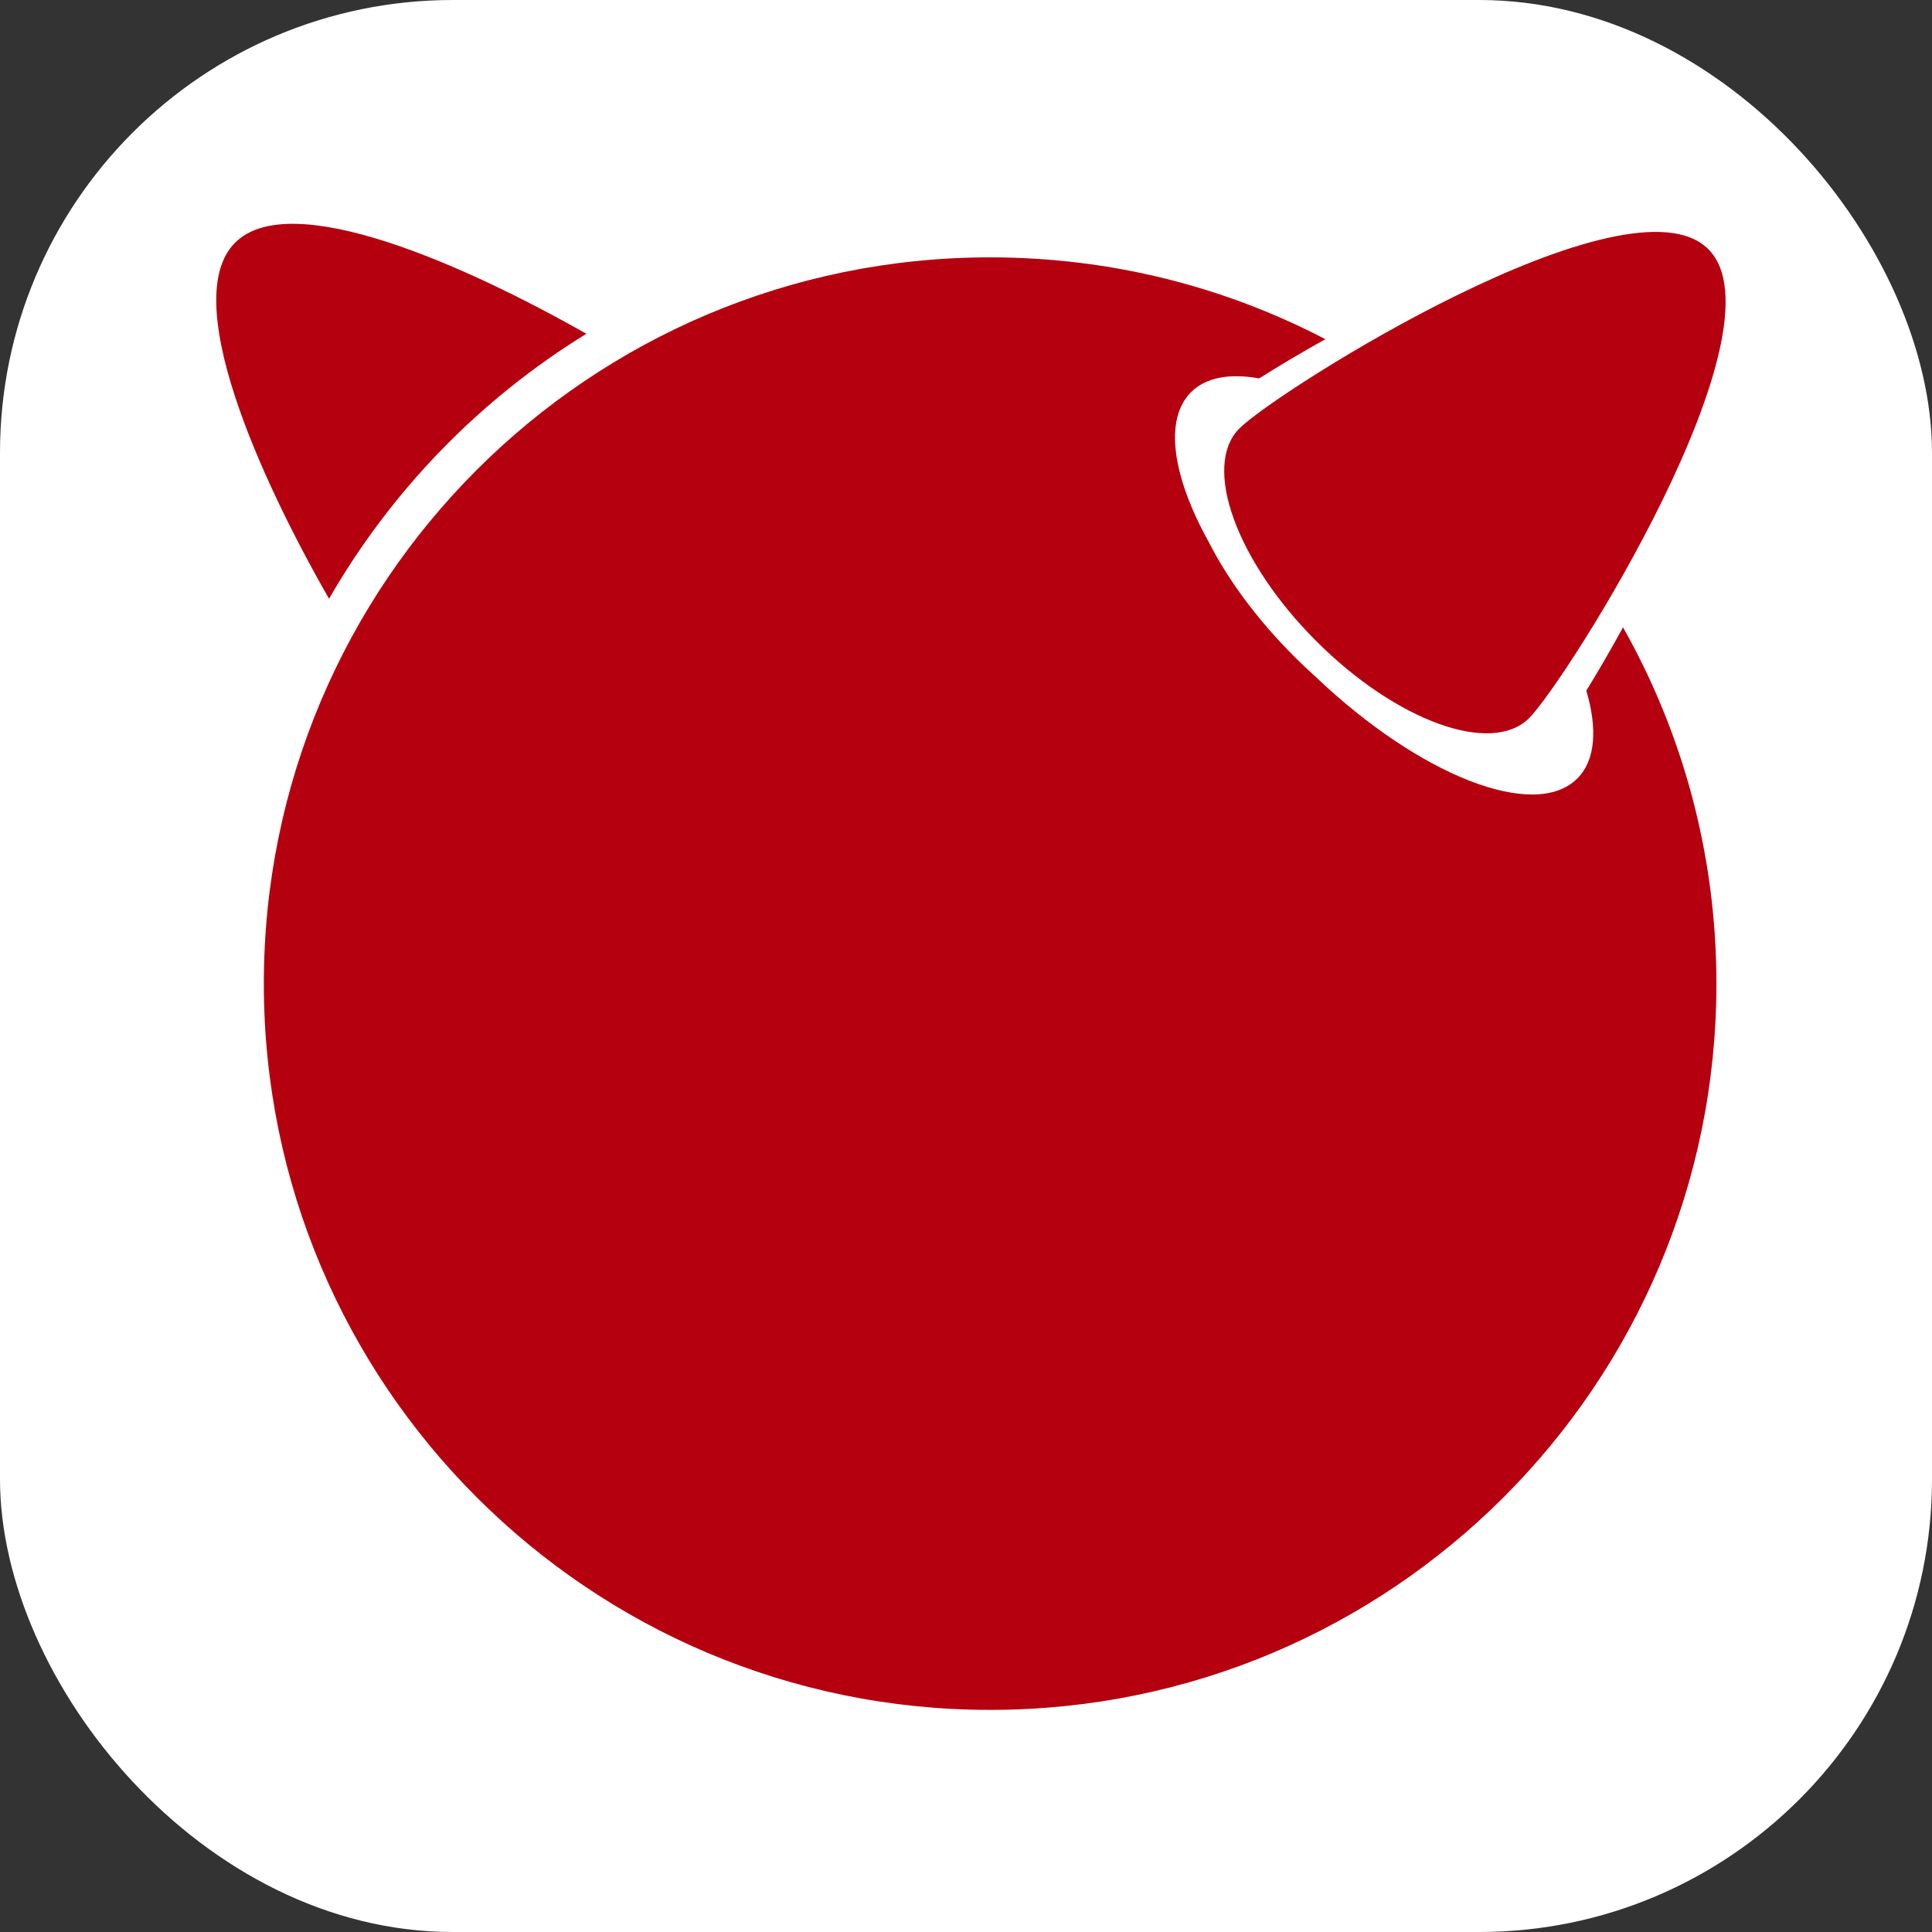 <svg width="256" height="256" viewBox="0 0 256 256" fill="none" xmlns="http://www.w3.org/2000/svg">
<rect x="0" y="0" width="256" height="256" fill="#333333" stroke="none"/>
<g clip-path="url(#clip0_248_6612)">
<rect width="256" height="256" rx="60" fill="white"/>
<path d="M226.364 33.018C236.966 43.613 207.575 90.194 202.606 95.165C197.638 100.126 185.018 95.561 174.422 84.962C163.82 74.366 159.253 61.743 164.222 56.774C169.188 51.803 215.765 22.416 226.364 33.018ZM77.696 44.229C61.511 35.046 38.479 24.83 31.153 32.157C23.73 39.578 34.319 63.127 43.6 79.341C51.865 64.981 63.585 52.912 77.696 44.229Z" fill="#B5010F"/>
<path d="M210.196 91.511C211.686 96.565 211.419 100.741 209.001 103.153C203.356 108.801 188.105 102.789 174.357 89.706C173.383 88.835 172.434 87.938 171.511 87.015C166.539 82.042 162.671 76.749 160.197 71.874C155.382 63.236 154.178 55.607 157.817 51.967C159.8 49.986 162.974 49.446 166.845 50.142C169.369 48.545 172.349 46.767 175.616 44.945C162.329 38.015 147.223 34.101 131.198 34.101C78.047 34.101 34.959 77.182 34.959 130.337C34.959 183.483 78.048 226.57 131.198 226.57C184.349 226.57 227.436 183.483 227.436 130.337C227.436 113.172 222.931 97.077 215.061 83.123C213.36 86.227 211.706 89.07 210.196 91.511Z" fill="#B5010F"/>
</g>
<defs>
<clipPath id="clip0_248_6612">
<rect width="256" height="256" fill="white"/>
</clipPath>
</defs>
</svg>
